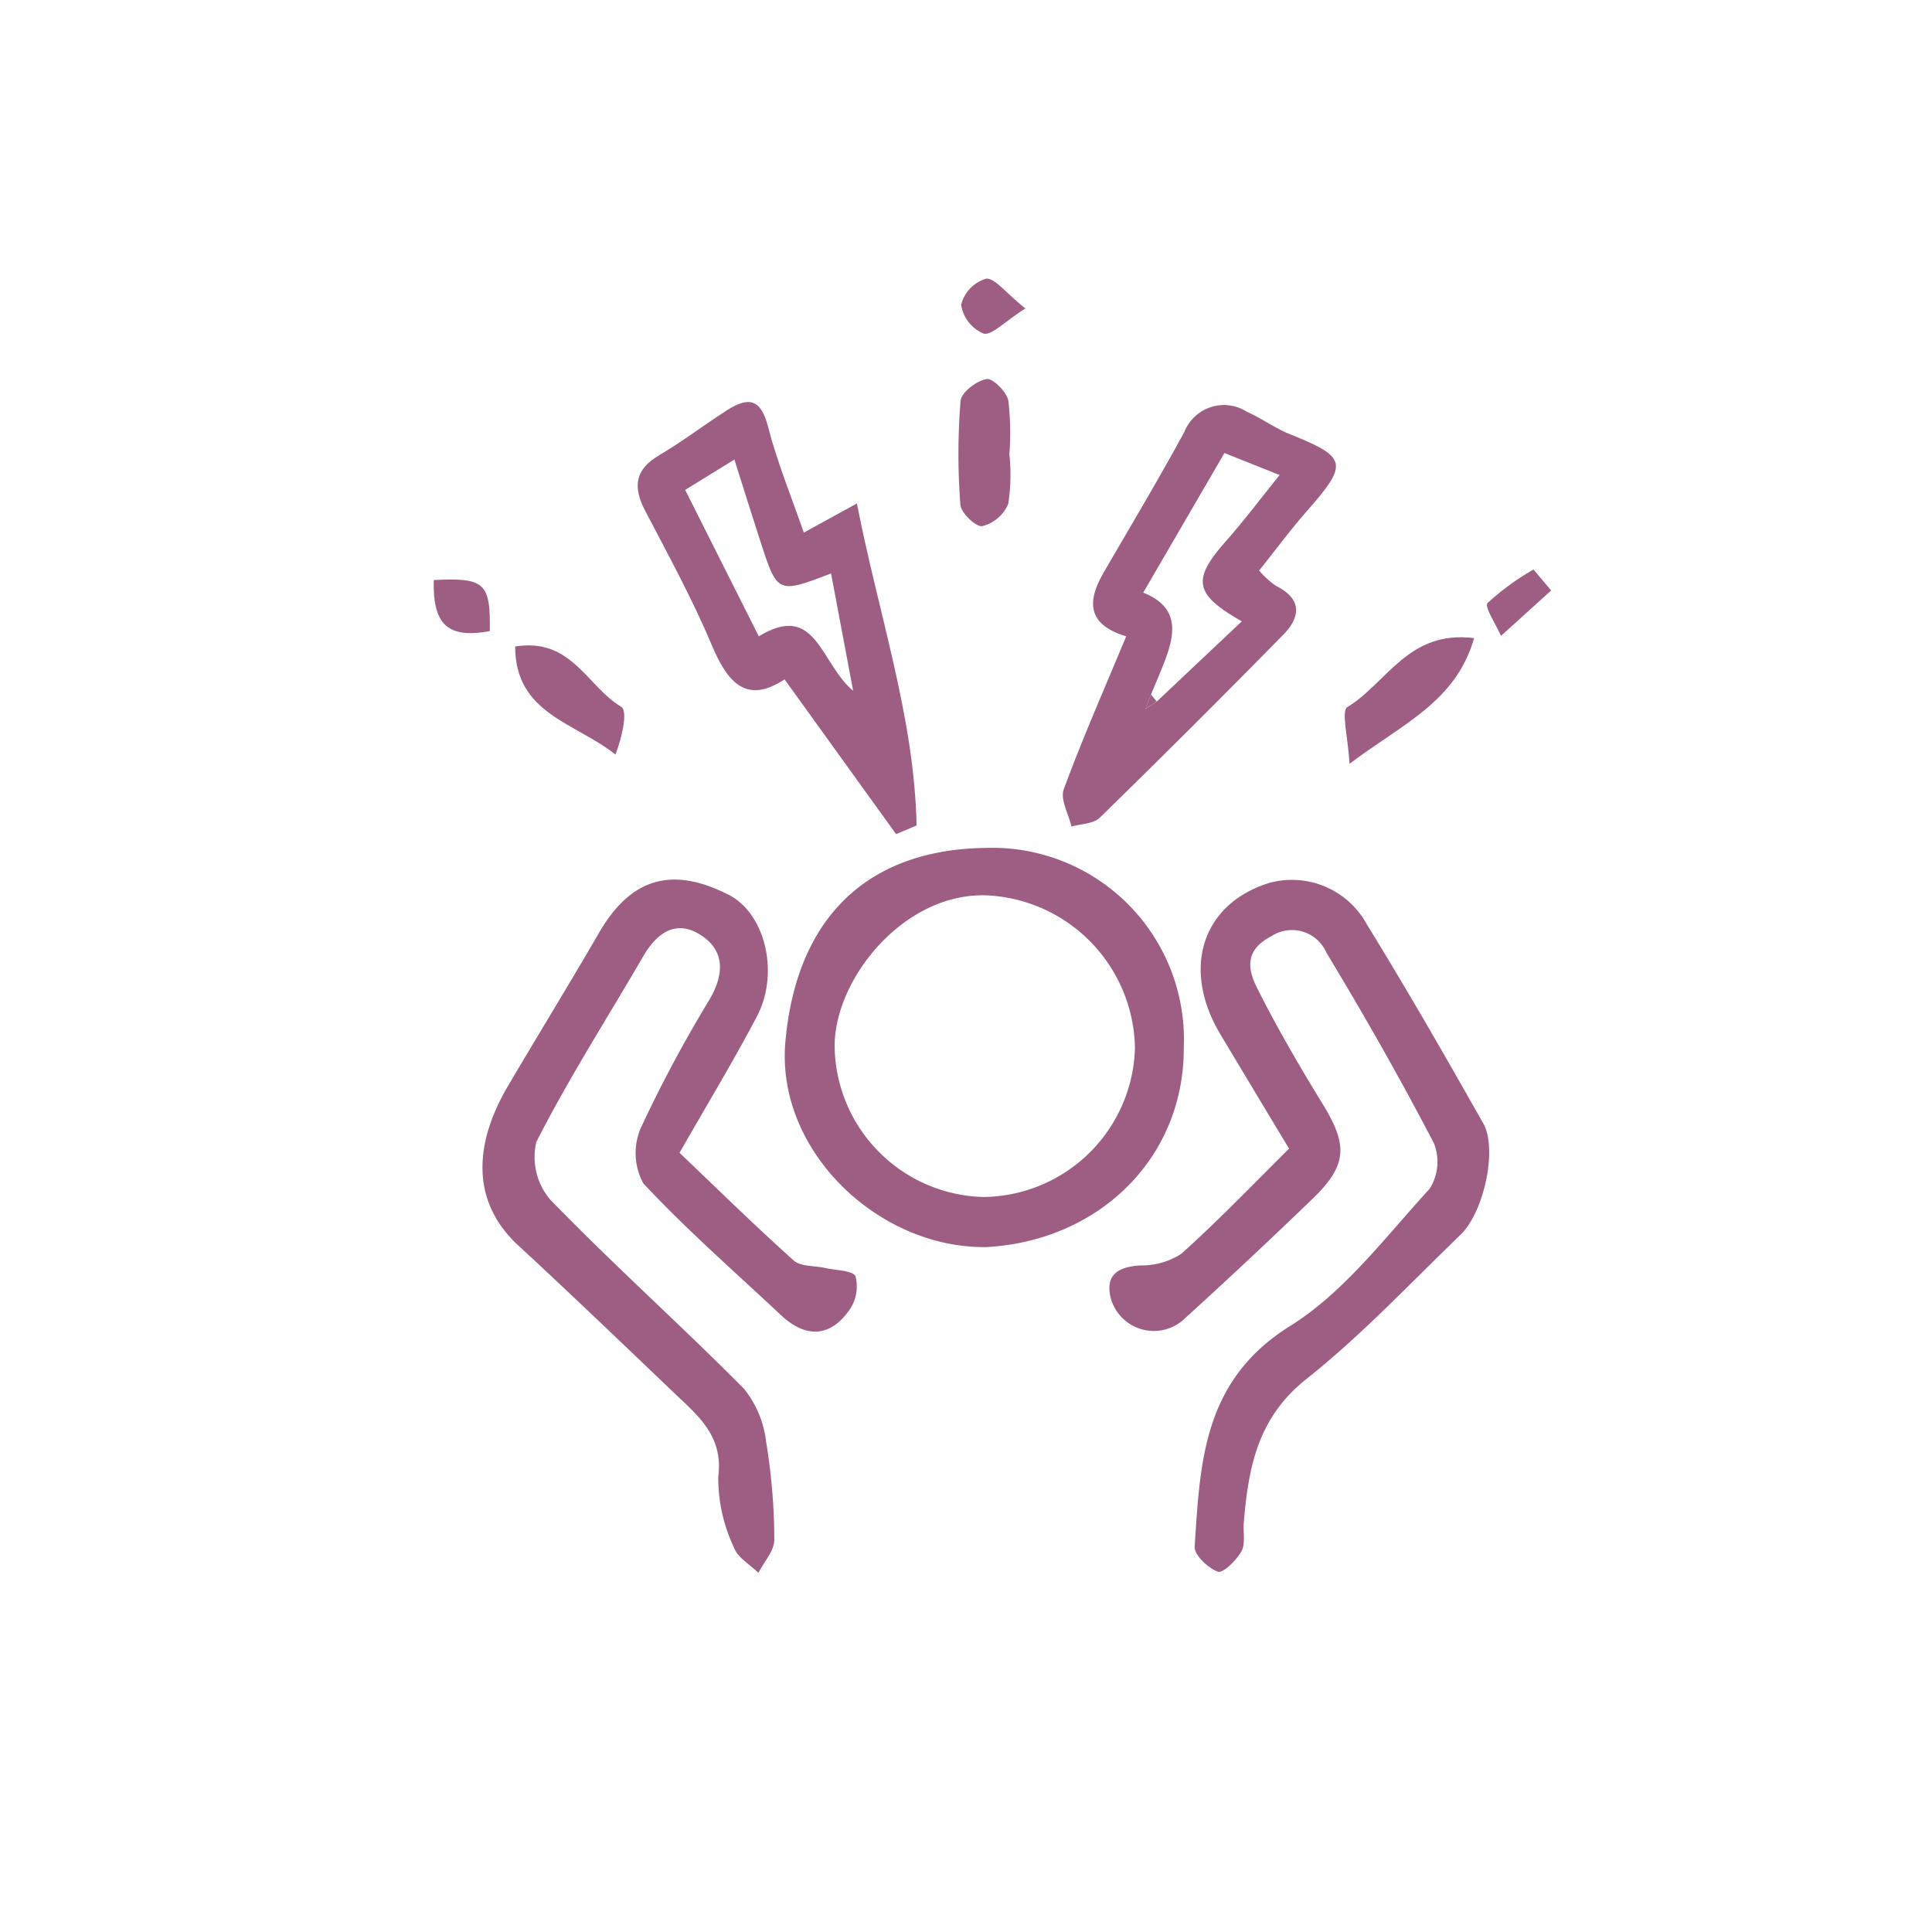 <svg xmlns="http://www.w3.org/2000/svg" xmlns:xlink="http://www.w3.org/1999/xlink" width="80" height="80" viewBox="0 0 80 80">
  <defs>
    <clipPath id="clip-path">
      <rect id="Rectangle_61" data-name="Rectangle 61" width="46.266" height="53.592" fill="none"/>
    </clipPath>
    <clipPath id="clip-pro_icon_b_03">
      <rect width="80" height="80"/>
    </clipPath>
  </defs>
  <g id="pro_icon_b_03" clip-path="url(#clip-pro_icon_b_03)">
    <g id="Group_70" data-name="Group 70" transform="translate(17.961 11.541)">
      <g id="Group_69" data-name="Group 69" transform="translate(0 0)" clip-path="url(#clip-path)">
        <path id="Path_5501" data-name="Path 5501" d="M31.507,32.545c-1-1.659-1.917-3.188-2.835-4.719-1.637-2.728-.766-5.411,2-6.277a3.537,3.537,0,0,1,4.061,1.717c1.668,2.708,3.253,5.47,4.819,8.24.593,1.05.031,3.664-.938,4.6-2.1,2.028-4.115,4.175-6.394,5.985-2.019,1.6-2.4,3.678-2.587,5.952-.033.4.077.868-.1,1.182-.207.371-.764.914-.973.838-.408-.146-.983-.693-.961-1.038.23-3.488.341-6.882,3.955-9.135,2.241-1.4,3.946-3.686,5.775-5.682a2.08,2.08,0,0,0,.173-1.895c-1.395-2.675-2.888-5.3-4.448-7.883a1.557,1.557,0,0,0-2.289-.674c-1.108.575-.965,1.374-.586,2.128.825,1.644,1.754,3.241,2.718,4.81,1.05,1.711,1.029,2.535-.413,3.926q-2.654,2.563-5.385,5.042a1.849,1.849,0,0,1-2.988-.98c-.206-.952.363-1.239,1.23-1.3a3.024,3.024,0,0,0,1.694-.473c1.5-1.341,2.9-2.8,4.473-4.361" transform="translate(3.908 3.475)" fill="#9e5d82"/>
        <path id="Path_5502" data-name="Path 5502" d="M9.9,32.723c1.542,1.469,3.1,3,4.72,4.452.3.264.871.212,1.313.314s1.15.1,1.25.348a1.7,1.7,0,0,1-.241,1.37c-.794,1.152-1.817,1.2-2.847.232-1.919-1.8-3.909-3.535-5.7-5.456a2.624,2.624,0,0,1-.1-2.3,54.616,54.616,0,0,1,2.843-5.313c.629-1.077.636-2.068-.429-2.708-.994-.6-1.77-.024-2.318.919-1.485,2.559-3.09,5.056-4.426,7.69a2.72,2.72,0,0,0,.588,2.4c2.594,2.671,5.374,5.162,8,7.806a4.262,4.262,0,0,1,.926,2.2,25.29,25.29,0,0,1,.341,4.062c0,.457-.427.916-.658,1.374-.35-.348-.866-.635-1.015-1.053a6.763,6.763,0,0,1-.649-2.906c.22-1.685-.8-2.519-1.789-3.458-2.155-2.055-4.3-4.119-6.489-6.14C1.42,34.9,1.233,32.6,2.791,29.953,4.04,27.831,5.329,25.734,6.566,23.6c1.31-2.256,3.012-2.768,5.371-1.561,1.5.767,2.112,3.23,1.157,5.043s-2.029,3.592-3.2,5.636" transform="translate(0.282 3.476)" fill="#9e5d82"/>
        <path id="Path_5503" data-name="Path 5503" d="M20.748,36.807c-4.459-.008-8.614-4.046-8.218-8.5.451-5.086,3.343-7.961,8.277-8.029a7.938,7.938,0,0,1,8.22,8.255c.022,4.658-3.607,8.074-8.279,8.278m6.257-8.232a6.436,6.436,0,0,0-6.112-6.336c-3.43-.144-6.329,3.441-6.324,6.25a6.323,6.323,0,0,0,6.162,6.239,6.345,6.345,0,0,0,6.274-6.153" transform="translate(2.03 3.292)" fill="#9e5d82"/>
        <path id="Path_5504" data-name="Path 5504" d="M14.141,9.8l2.2-1.208c.9,4.612,2.379,8.852,2.472,13.334l-.849.358-4.618-6.408c-1.571,1.034-2.35.156-3.012-1.413-.8-1.906-1.8-3.732-2.761-5.569C7.07,7.925,7.13,7.2,8.146,6.6c.962-.568,1.857-1.251,2.8-1.857.837-.539,1.4-.554,1.709.646.386,1.505.986,2.955,1.488,4.411m1.131,1.689c-2.221.85-2.224.851-2.94-1.362-.353-1.095-.7-2.193-1.065-3.353L9.23,8.031c.995,1.977,1.989,3.954,3.049,6.062,2.379-1.448,2.536,1.107,3.907,2.257-.348-1.846-.631-3.353-.914-4.856" transform="translate(1.18 0.714)" fill="#9e5d82"/>
        <path id="Path_5505" data-name="Path 5505" d="M25.027,14.071c-1.645-.5-1.6-1.481-.917-2.652,1.121-1.933,2.269-3.85,3.335-5.812a1.764,1.764,0,0,1,2.587-.832c.615.273,1.17.686,1.794.935,2.362.946,2.42,1.209.7,3.167-.671.762-1.275,1.582-1.986,2.472a3.411,3.411,0,0,0,.7.635c1.1.553,1.011,1.3.291,2.033q-3.756,3.822-7.588,7.566c-.262.256-.775.252-1.173.368-.12-.518-.474-1.123-.321-1.54.766-2.084,1.666-4.119,2.587-6.339m1.269,2.7,3.518-3.319c-1.993-1.13-2.052-1.737-.675-3.3.773-.875,1.475-1.811,2.241-2.758l-2.286-.911L25.74,12.265c1.505.6,1.33,1.687.888,2.841-.177.464-.377.918-.566,1.376q-.117.3-.235.606l.468-.315" transform="translate(3.637 0.734)" fill="#9e5d82"/>
        <path id="Path_5506" data-name="Path 5506" d="M37.81,12.811c-.762,2.64-2.95,3.535-5.16,5.2-.059-1.093-.353-2.189-.087-2.349,1.612-.965,2.513-3.2,5.247-2.854" transform="translate(5.269 2.074)" fill="#9e5d82"/>
        <path id="Path_5507" data-name="Path 5507" d="M20.8,6.692a7.86,7.86,0,0,1-.048,2.056,1.592,1.592,0,0,1-1.075.917c-.255.046-.881-.546-.905-.883a27.427,27.427,0,0,1,.006-4.3c.03-.353.657-.832,1.073-.908.255-.046.831.523.905.889A11.424,11.424,0,0,1,20.8,6.692" transform="translate(3.035 0.58)" fill="#9e5d82"/>
        <path id="Path_5508" data-name="Path 5508" d="M2.9,13.109c2.34-.384,2.994,1.678,4.388,2.492.288.169.042,1.253-.235,1.982C5.4,16.261,2.9,15.9,2.9,13.109" transform="translate(0.471 2.121)" fill="#9e5d82"/>
        <path id="Path_5509" data-name="Path 5509" d="M0,10.738c2.112-.109,2.353.122,2.32,2.114C.6,13.167-.048,12.611,0,10.738" transform="translate(0 1.74)" fill="#9e5d82"/>
        <path id="Path_5510" data-name="Path 5510" d="M21.447,1.232c-.883.561-1.394,1.127-1.732,1.039a1.554,1.554,0,0,1-.928-1.188A1.513,1.513,0,0,1,19.814,0c.361-.044.8.57,1.633,1.23" transform="translate(3.05 0)" fill="#9e5d82"/>
        <path id="Path_5511" data-name="Path 5511" d="M40.175,11.229,38.1,13.109c-.2-.471-.7-1.208-.552-1.365a10.413,10.413,0,0,1,1.9-1.384l.731.869" transform="translate(6.091 1.682)" fill="#9e5d82"/>
        <path id="Path_5512" data-name="Path 5512" d="M25.817,15.1l-.468.315q.119-.3.235-.606l.234.291" transform="translate(4.115 2.405)" fill="#9e5d82"/>
      </g>
    </g>
  </g>
</svg>
